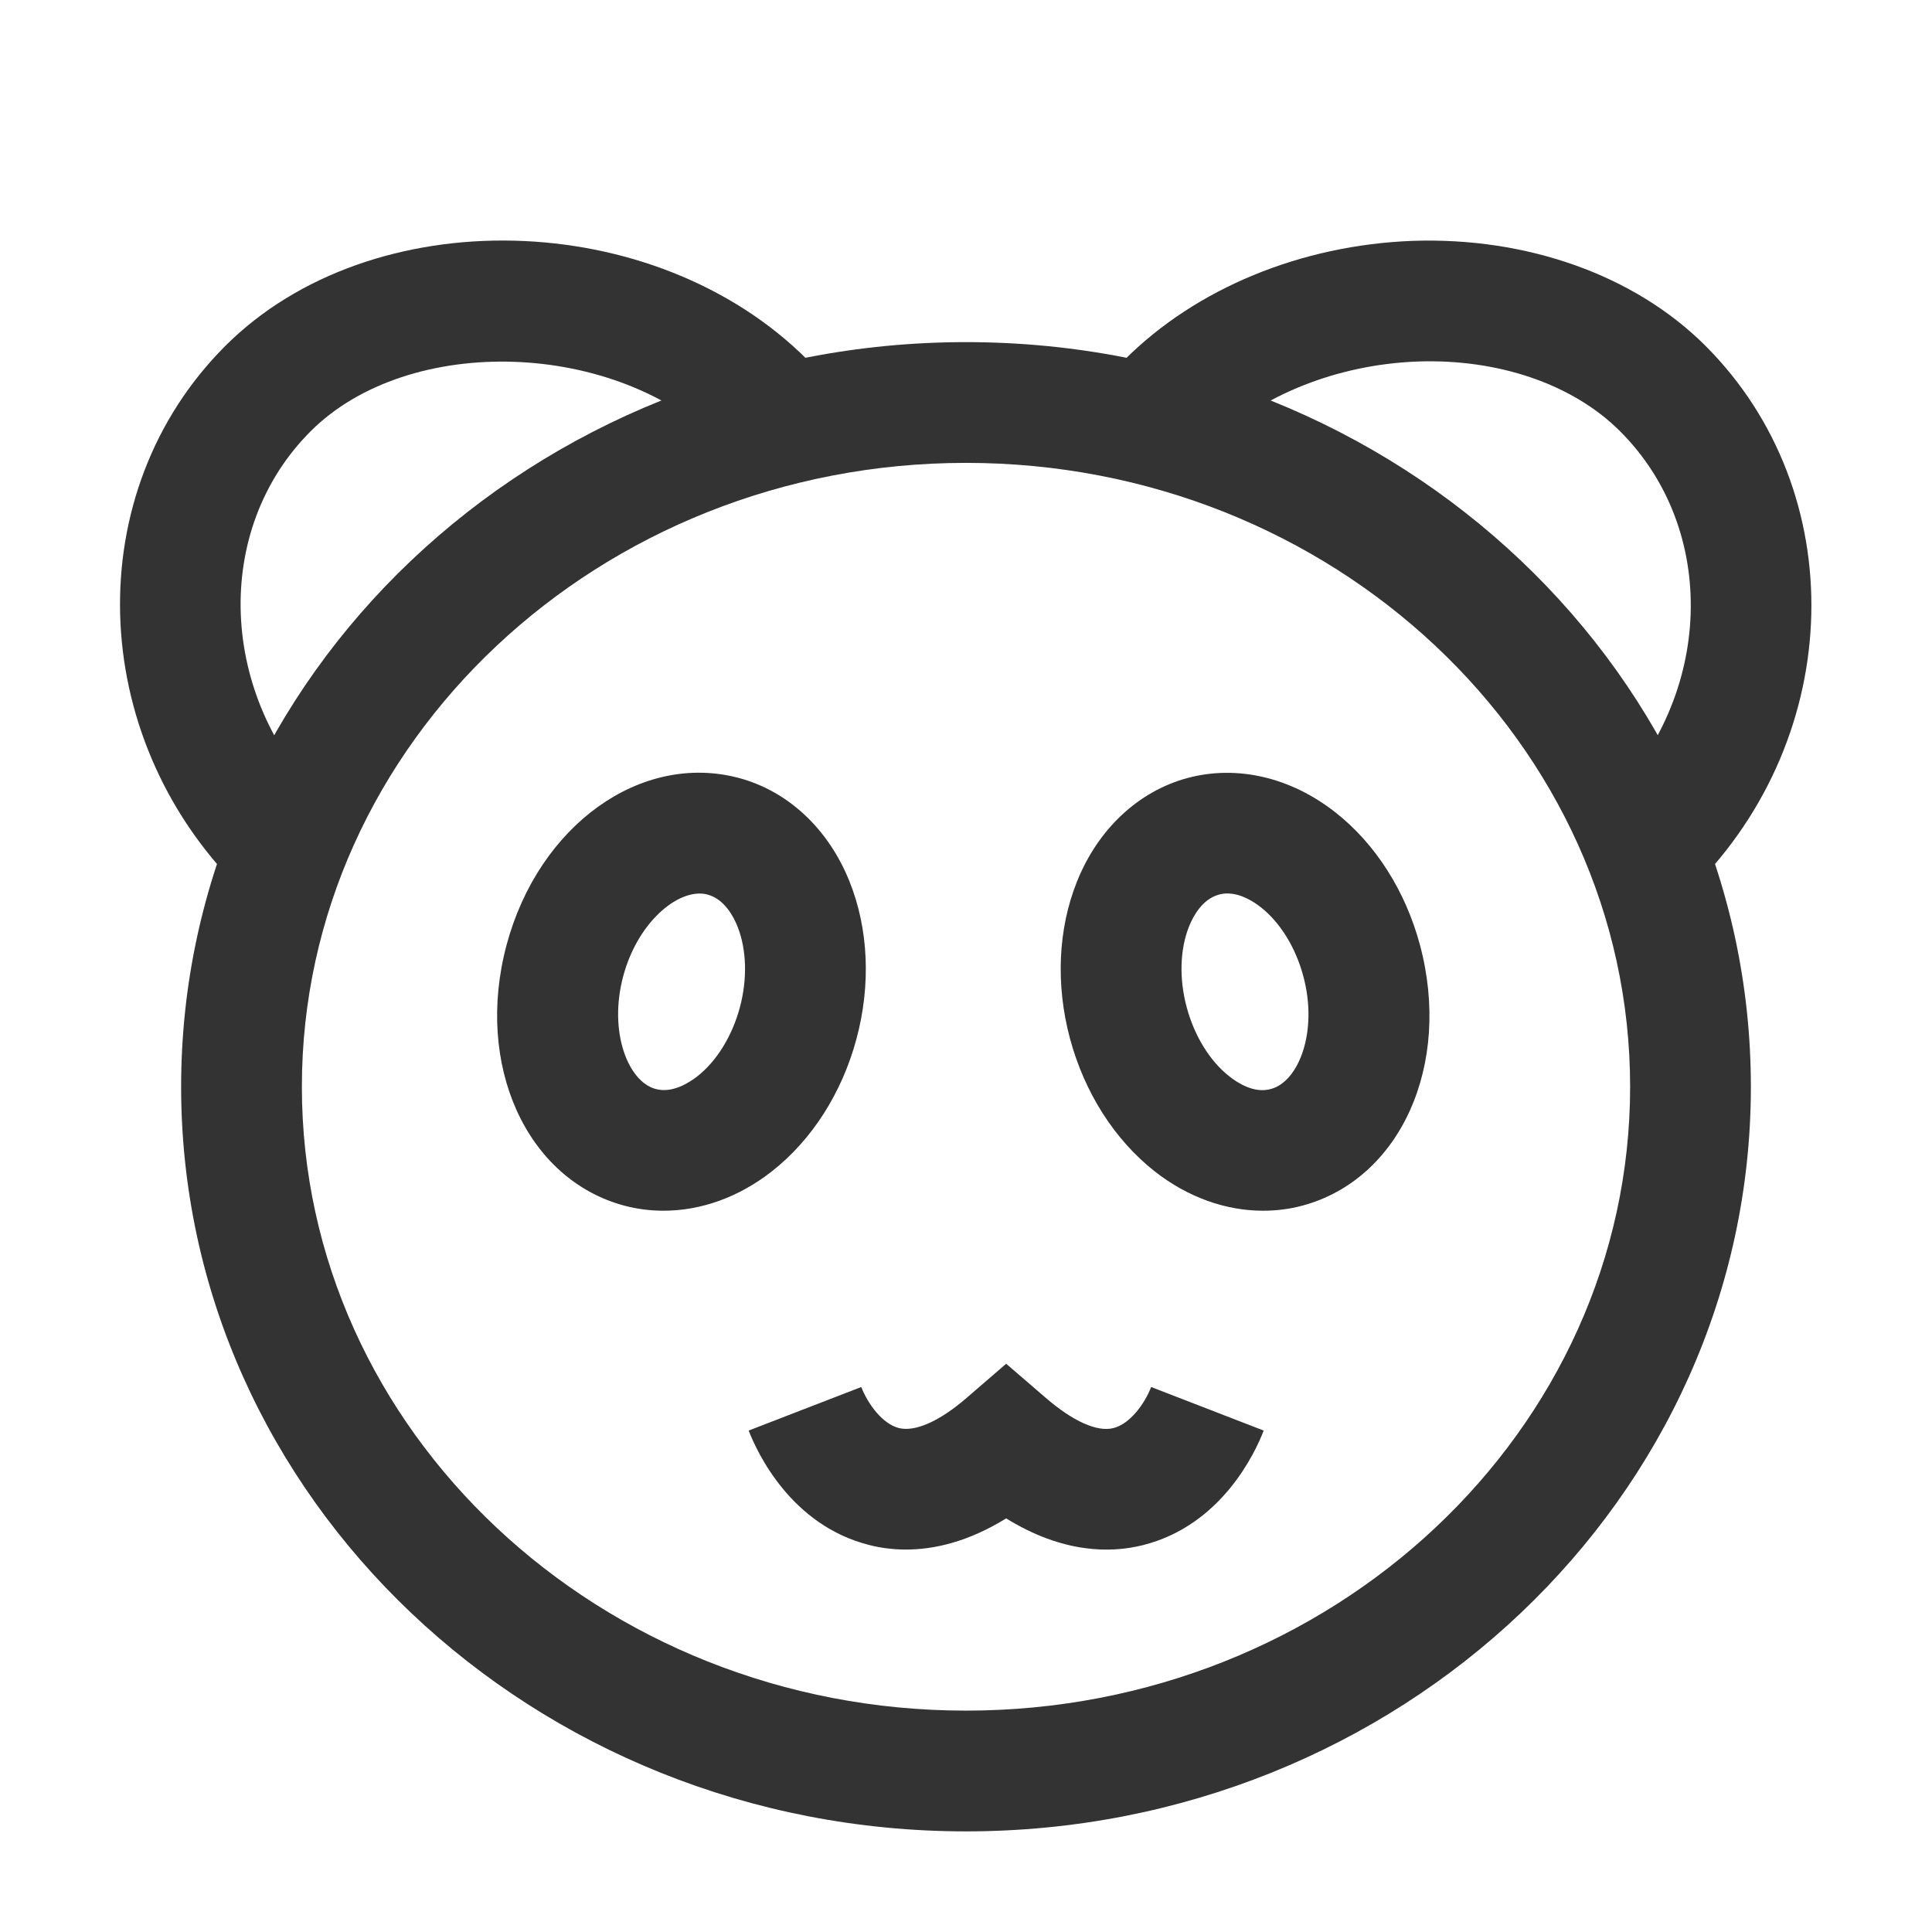 <?xml version="1.0" encoding="iso-8859-1"?>
<svg version="1.1" id="&#x56FE;&#x5C42;_1" xmlns="http://www.w3.org/2000/svg" xmlns:xlink="http://www.w3.org/1999/xlink" x="0px"
	 y="0px" viewBox="0 0 24 24" style="enable-background:new 0 0 24 24;" xml:space="preserve">
<path style="fill:#333333;" d="M12,22.75c-5.376,0-9.75-4.149-9.75-9.25S6.624,4.25,12,4.25s9.75,4.149,9.75,9.25
	S17.376,22.75,12,22.75z M12,5.75c-4.549,0-8.25,3.477-8.25,7.75s3.701,7.75,8.25,7.75s8.25-3.477,8.25-7.75S16.549,5.75,12,5.75z"
	/>
<path style="fill:#333333;" d="M8.243,15.04c-0.165,0-0.329-0.021-0.488-0.063c-1.218-0.327-1.86-1.75-1.462-3.239
	c0.4-1.489,1.669-2.397,2.885-2.074c0.612,0.164,1.113,0.632,1.375,1.286c0.236,0.588,0.267,1.281,0.087,1.953
	s-0.553,1.257-1.052,1.648C9.179,14.872,8.708,15.04,8.243,15.04z M8.691,11.1c-0.336,0-0.781,0.399-0.949,1.026
	c-0.185,0.69,0.06,1.31,0.401,1.401c0.205,0.058,0.413-0.074,0.519-0.156c0.241-0.189,0.434-0.502,0.529-0.857
	c0.095-0.354,0.084-0.721-0.03-1.006c-0.049-0.124-0.164-0.34-0.371-0.395C8.759,11.104,8.726,11.1,8.691,11.1z"/>
<path style="fill:#333333;" d="M15.69,15.04c-0.465,0-0.937-0.168-1.346-0.489c-0.498-0.392-0.871-0.977-1.052-1.648
	c-0.18-0.672-0.149-1.365,0.087-1.953c0.262-0.653,0.764-1.122,1.375-1.286c0.615-0.164,1.279-0.008,1.833,0.426
	c0.499,0.391,0.872,0.977,1.052,1.648c0.399,1.489-0.242,2.912-1.461,3.239C16.019,15.02,15.855,15.04,15.69,15.04z M15.247,11.099
	c-0.034,0-0.069,0.004-0.104,0.014l0,0c-0.208,0.055-0.322,0.271-0.372,0.395c-0.114,0.285-0.125,0.651-0.029,1.006
	c0.095,0.355,0.288,0.668,0.529,0.857c0.104,0.082,0.311,0.217,0.519,0.156c0.342-0.092,0.586-0.711,0.4-1.401
	c-0.095-0.355-0.287-0.667-0.528-0.856C15.574,11.201,15.417,11.099,15.247,11.099z"/>
<path style="fill:#333333;" d="M21.03,11.03L19.97,9.969c1.314-1.314,1.385-3.383,0.156-4.611c-0.588-0.588-1.516-0.903-2.52-0.867
	c-1.001,0.038-1.964,0.425-2.576,1.038L13.97,4.469c0.886-0.886,2.191-1.425,3.58-1.477c1.414-0.048,2.754,0.422,3.637,1.305
	C22.999,6.11,22.93,9.13,21.03,11.03z"/>
<path style="fill:#333333;" d="M2.97,11.03c-1.903-1.903-1.98-4.923-0.172-6.732c1.814-1.814,5.33-1.732,7.232,0.171L8.97,5.53
	C7.66,4.22,5.081,4.136,3.858,5.358C2.635,6.582,2.712,8.65,4.03,9.969L2.97,11.03z"/>
<path style="fill:#333333;" d="M11.254,19.249c-0.169,0-0.32-0.022-0.451-0.055C9.825,18.95,9.406,18.043,9.3,17.771l1.399-0.541
	c0.081,0.209,0.262,0.458,0.468,0.51c0.202,0.049,0.502-0.082,0.842-0.376l0.49-0.423l0.49,0.422
	c0.341,0.295,0.643,0.429,0.843,0.377c0.206-0.052,0.387-0.301,0.468-0.51l1.398,0.541c-0.104,0.272-0.524,1.18-1.503,1.424
	c-0.396,0.099-0.989,0.104-1.696-0.333C12.024,19.155,11.602,19.249,11.254,19.249z"/>
</svg>






